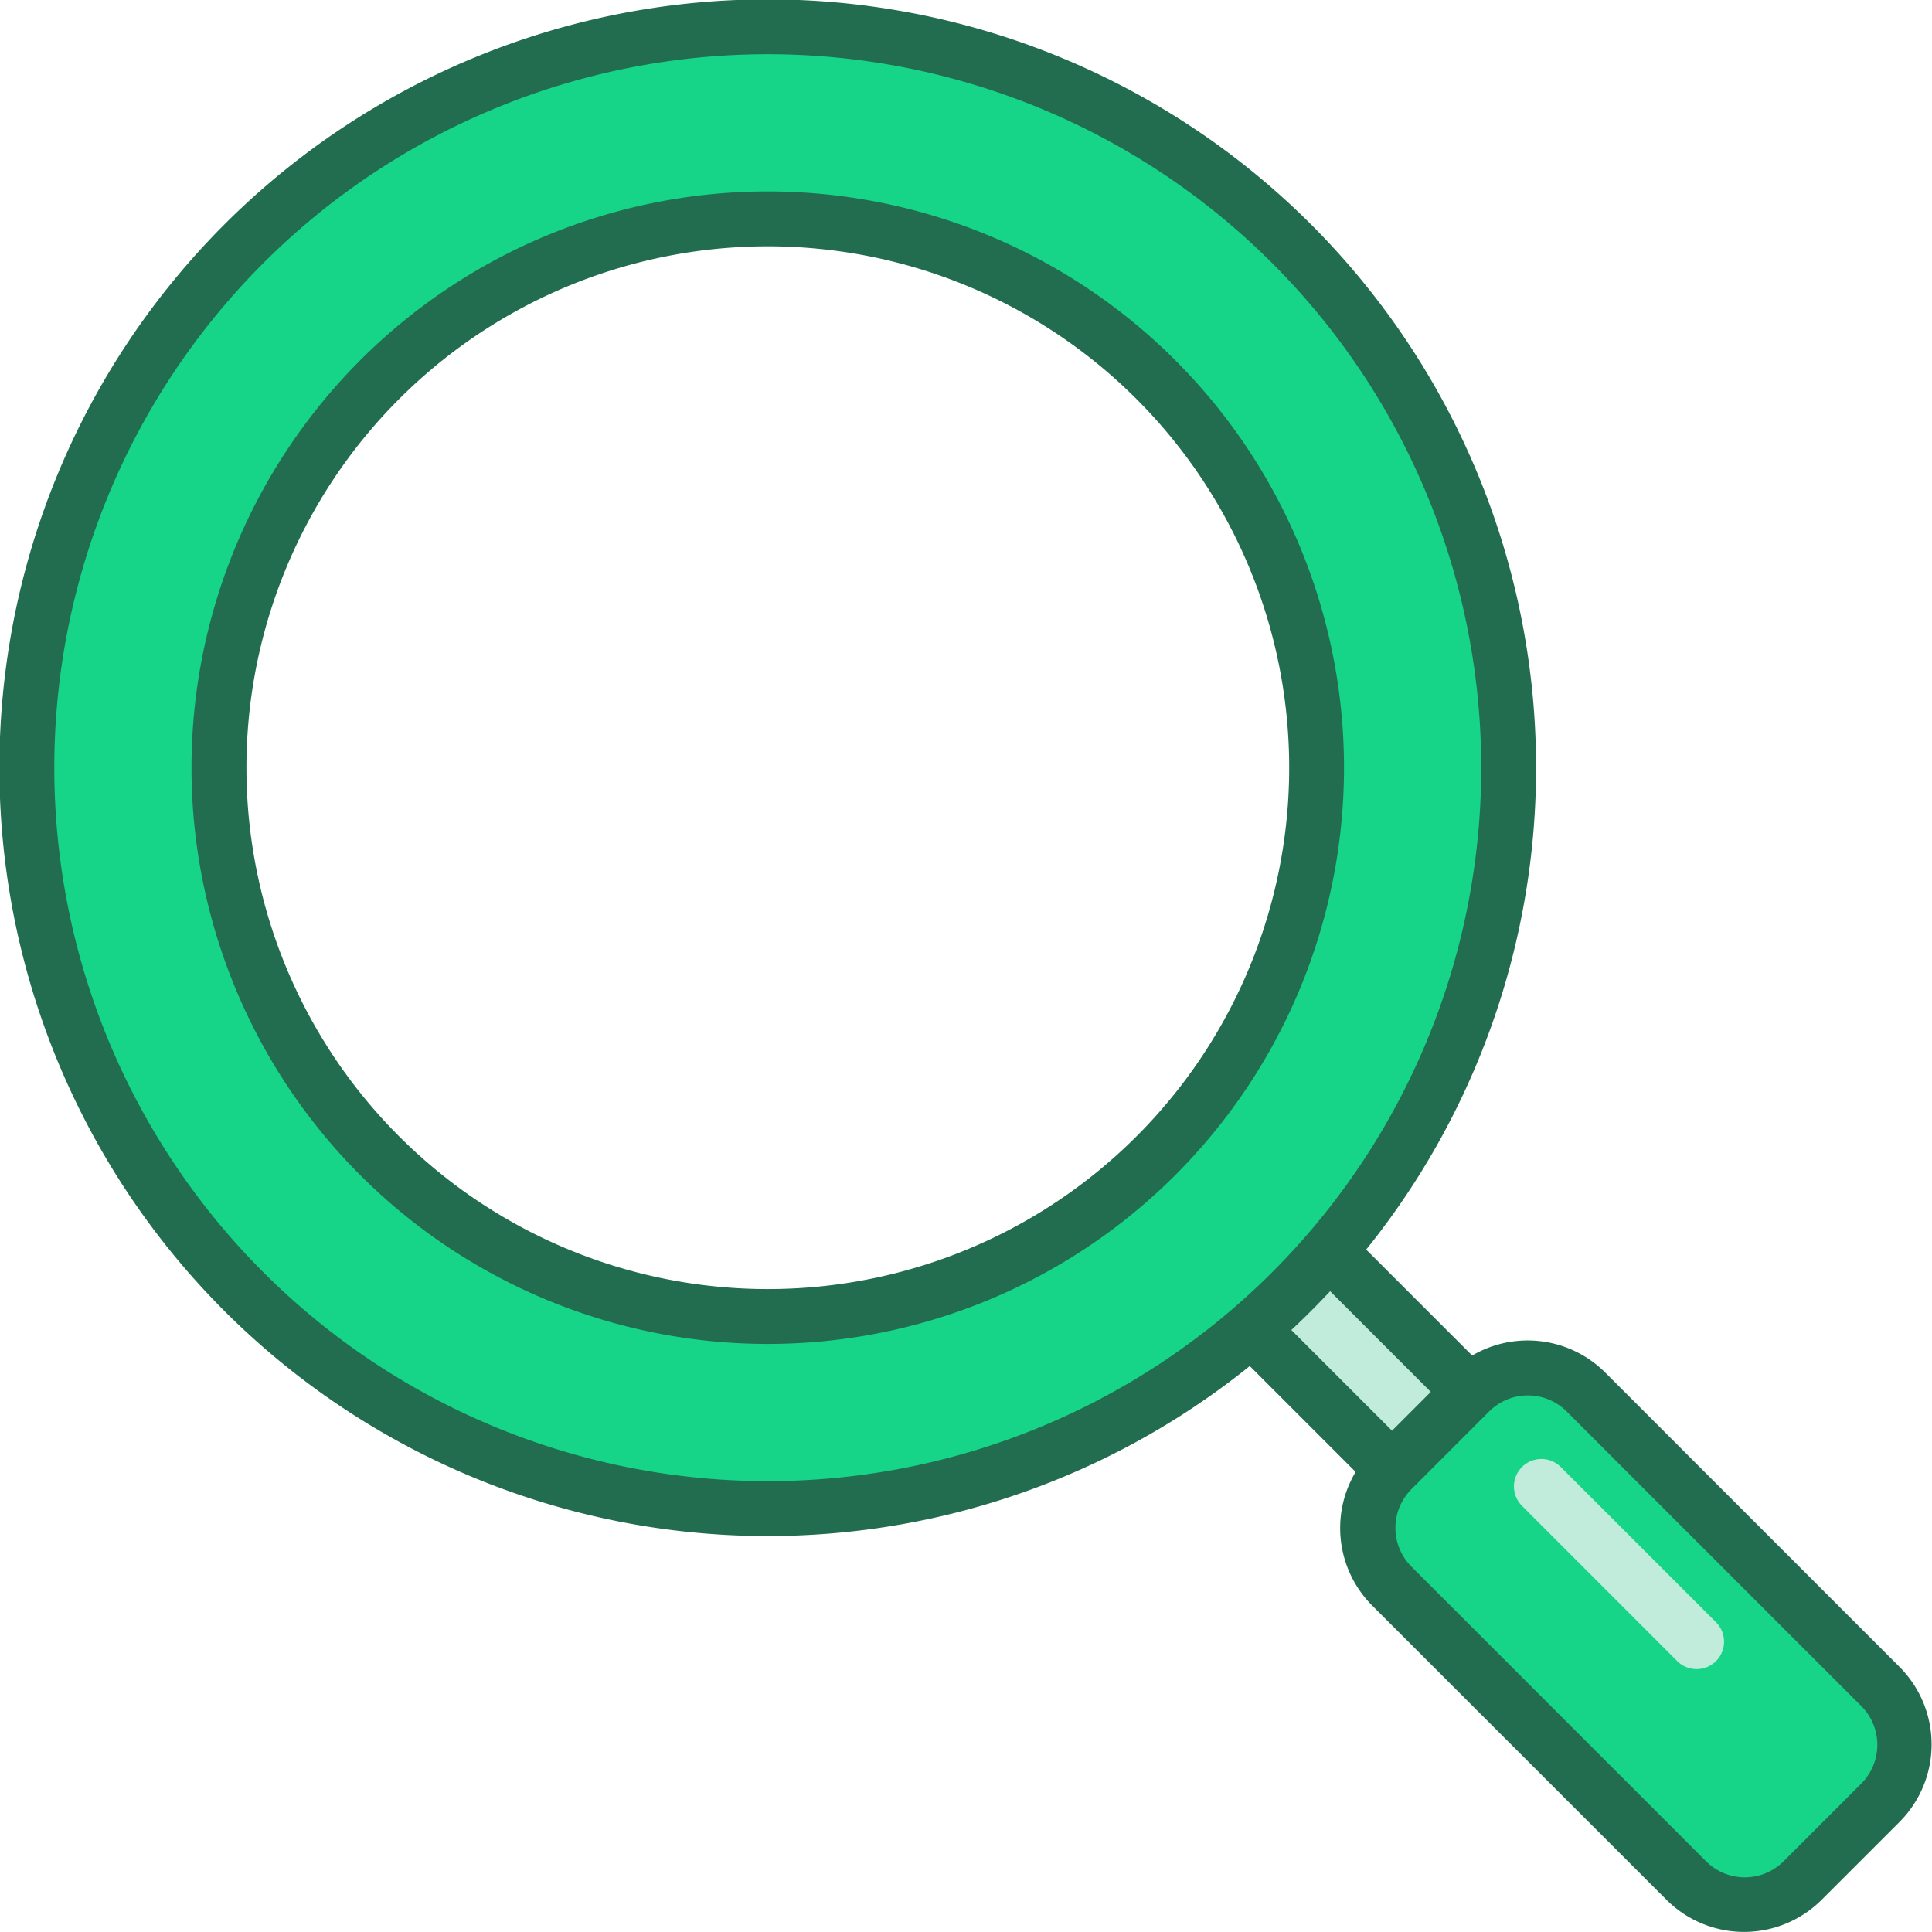 <svg id="_2" data-name="2" xmlns="http://www.w3.org/2000/svg" width="70.406" height="70.406" viewBox="0 0 70.406 70.406">
<defs>
    <style>
      .cls-1 {
        fill: #226d4f;
      }

      .cls-1, .cls-2, .cls-3 {
        fill-rule: evenodd;
      }

      .cls-2 {
        fill: #c1ecdb;
      }

      .cls-3 {
        fill: #16d488;
      }
    </style>
  </defs>
  <path class="cls-1" d="M89.707,66.946L93.95,62.7l12.435,12.436-4.243,4.244Z" transform="translate(-49 -22)"/>
  <path id="Rectangle_593_copy" data-name="Rectangle 593 copy" class="cls-2" d="M91.121,65.531l1.414-1.414L104.97,76.553l-1.414,1.413Z" transform="translate(-49 -22)"/>
  <path class="cls-1" d="M57.18,30.177a28,28,0,1,1,0,39.6A28,28,0,0,1,57.18,30.177Zm6.365,6.365a19,19,0,1,1,0,26.869A19,19,0,0,1,63.545,36.542Z" transform="translate(-49 -22)"/>
  <path class="cls-3" d="M58.594,31.591a26,26,0,1,1,0,36.77A26,26,0,0,1,58.594,31.591Zm3.536,3.535a21,21,0,1,1,0,29.7A21,21,0,0,1,62.131,35.126Z" transform="translate(-49 -22)"/>
  <path id="Shape_1013_copy_6" data-name="Shape 1013 copy 6" class="cls-1" d="M109.73,91.232L99.01,80.514a4,4,0,0,1,0-5.657l2.833-2.836a4,4,0,0,1,5.657,0l10.72,10.721a4,4,0,0,1,0,5.656l-2.834,2.833A4,4,0,0,1,109.73,91.232Z" transform="translate(-49 -22)"/>
  <path id="Shape_1013_copy_6-2" data-name="Shape 1013 copy 6" class="cls-3" d="M111.171,89.828L100.438,79.094a2,2,0,0,1,0-2.828l2.828-2.828a2,2,0,0,1,2.828,0L116.827,84.17a2,2,0,0,1,0,2.83L114,89.828A2,2,0,0,1,111.171,89.828Z" transform="translate(-49 -22)"/>
  <path id="Rounded_Rectangle_8_copy" data-name="Rounded Rectangle 8 copy" class="cls-2" d="M104.464,75.462a1,1,0,0,1,1.415,0l5.656,5.656a1,1,0,1,1-1.414,1.415l-5.657-5.658A1,1,0,0,1,104.464,75.462Z" transform="translate(-49 -22)"/>
</svg>
